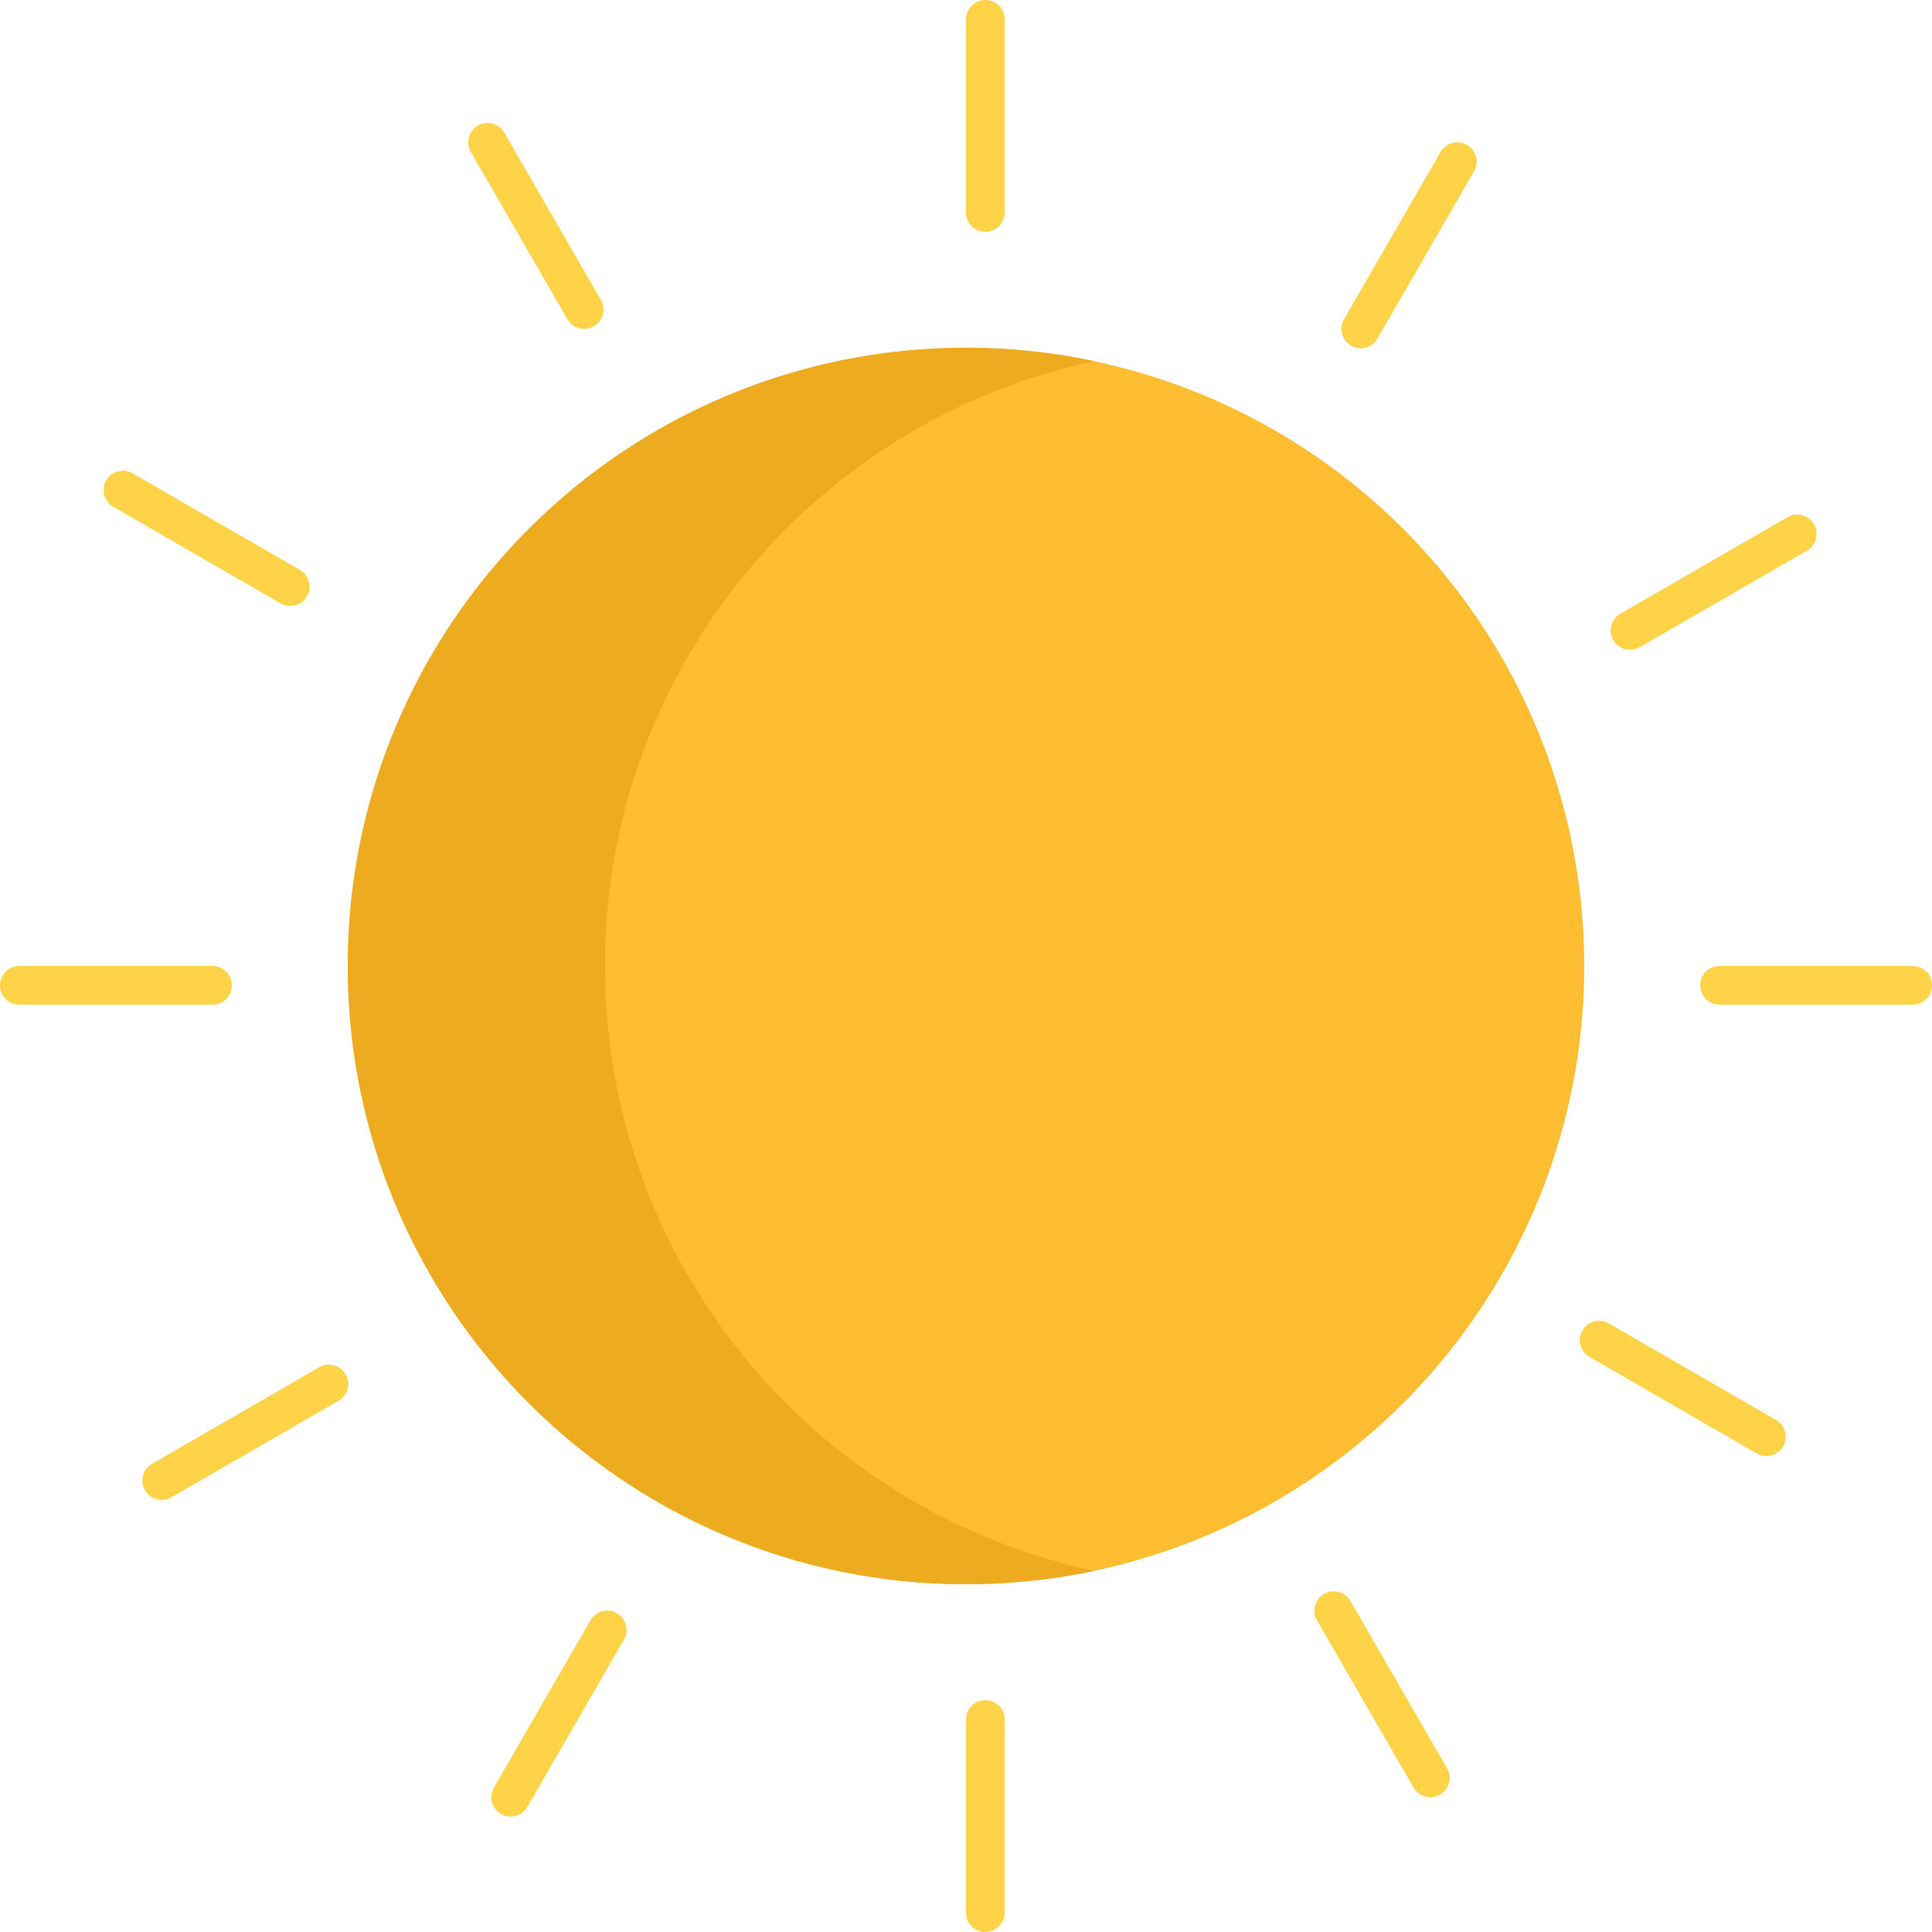 <svg width="50" height="50" viewBox="0 0 50 50" fill="none" xmlns="http://www.w3.org/2000/svg">
<circle cx="25" cy="25" r="16" fill="#FFBE31"/>
<path fill-rule="evenodd" clip-rule="evenodd" d="M28.328 9.347C21.089 10.878 15.656 17.305 15.656 25C15.656 32.695 21.089 39.122 28.328 40.653C27.255 40.88 26.141 41 25 41C16.163 41 9 33.837 9 25C9 16.163 16.163 9 25 9C26.141 9 27.255 9.119 28.328 9.347Z" fill="#EDAC20"/>
<line x1="25.5" y1="5.5" x2="25.5" y2="0.5" stroke="#FFD347" stroke-linecap="round"/>
<line x1="15.118" y1="8.013" x2="12.618" y2="3.683" stroke="#FFD347" stroke-linecap="round"/>
<line x1="7.512" y1="15.183" x2="3.182" y2="12.683" stroke="#FFD347" stroke-linecap="round"/>
<line x1="45.715" y1="37.183" x2="41.385" y2="34.683" stroke="#FFD347" stroke-linecap="round"/>
<line x1="37.016" y1="46.013" x2="34.516" y2="41.683" stroke="#FFD347" stroke-linecap="round"/>
<line x1="25.5" y1="49.5" x2="25.5" y2="44.5" stroke="#FFD347" stroke-linecap="round"/>
<line x1="44.5" y1="25.5" x2="49.5" y2="25.5" stroke="#FFD347" stroke-linecap="round"/>
<line x1="0.5" y1="25.5" x2="5.5" y2="25.5" stroke="#FFD347" stroke-linecap="round"/>
<line x1="35.215" y1="8.513" x2="37.715" y2="4.183" stroke="#FFD347" stroke-linecap="round"/>
<line x1="13.215" y1="46.513" x2="15.715" y2="42.183" stroke="#FFD347" stroke-linecap="round"/>
<line x1="4.183" y1="38.317" x2="8.513" y2="35.817" stroke="#FFD347" stroke-linecap="round"/>
<line x1="42.183" y1="16.317" x2="46.513" y2="13.817" stroke="#FFD347" stroke-linecap="round"/>
</svg>
